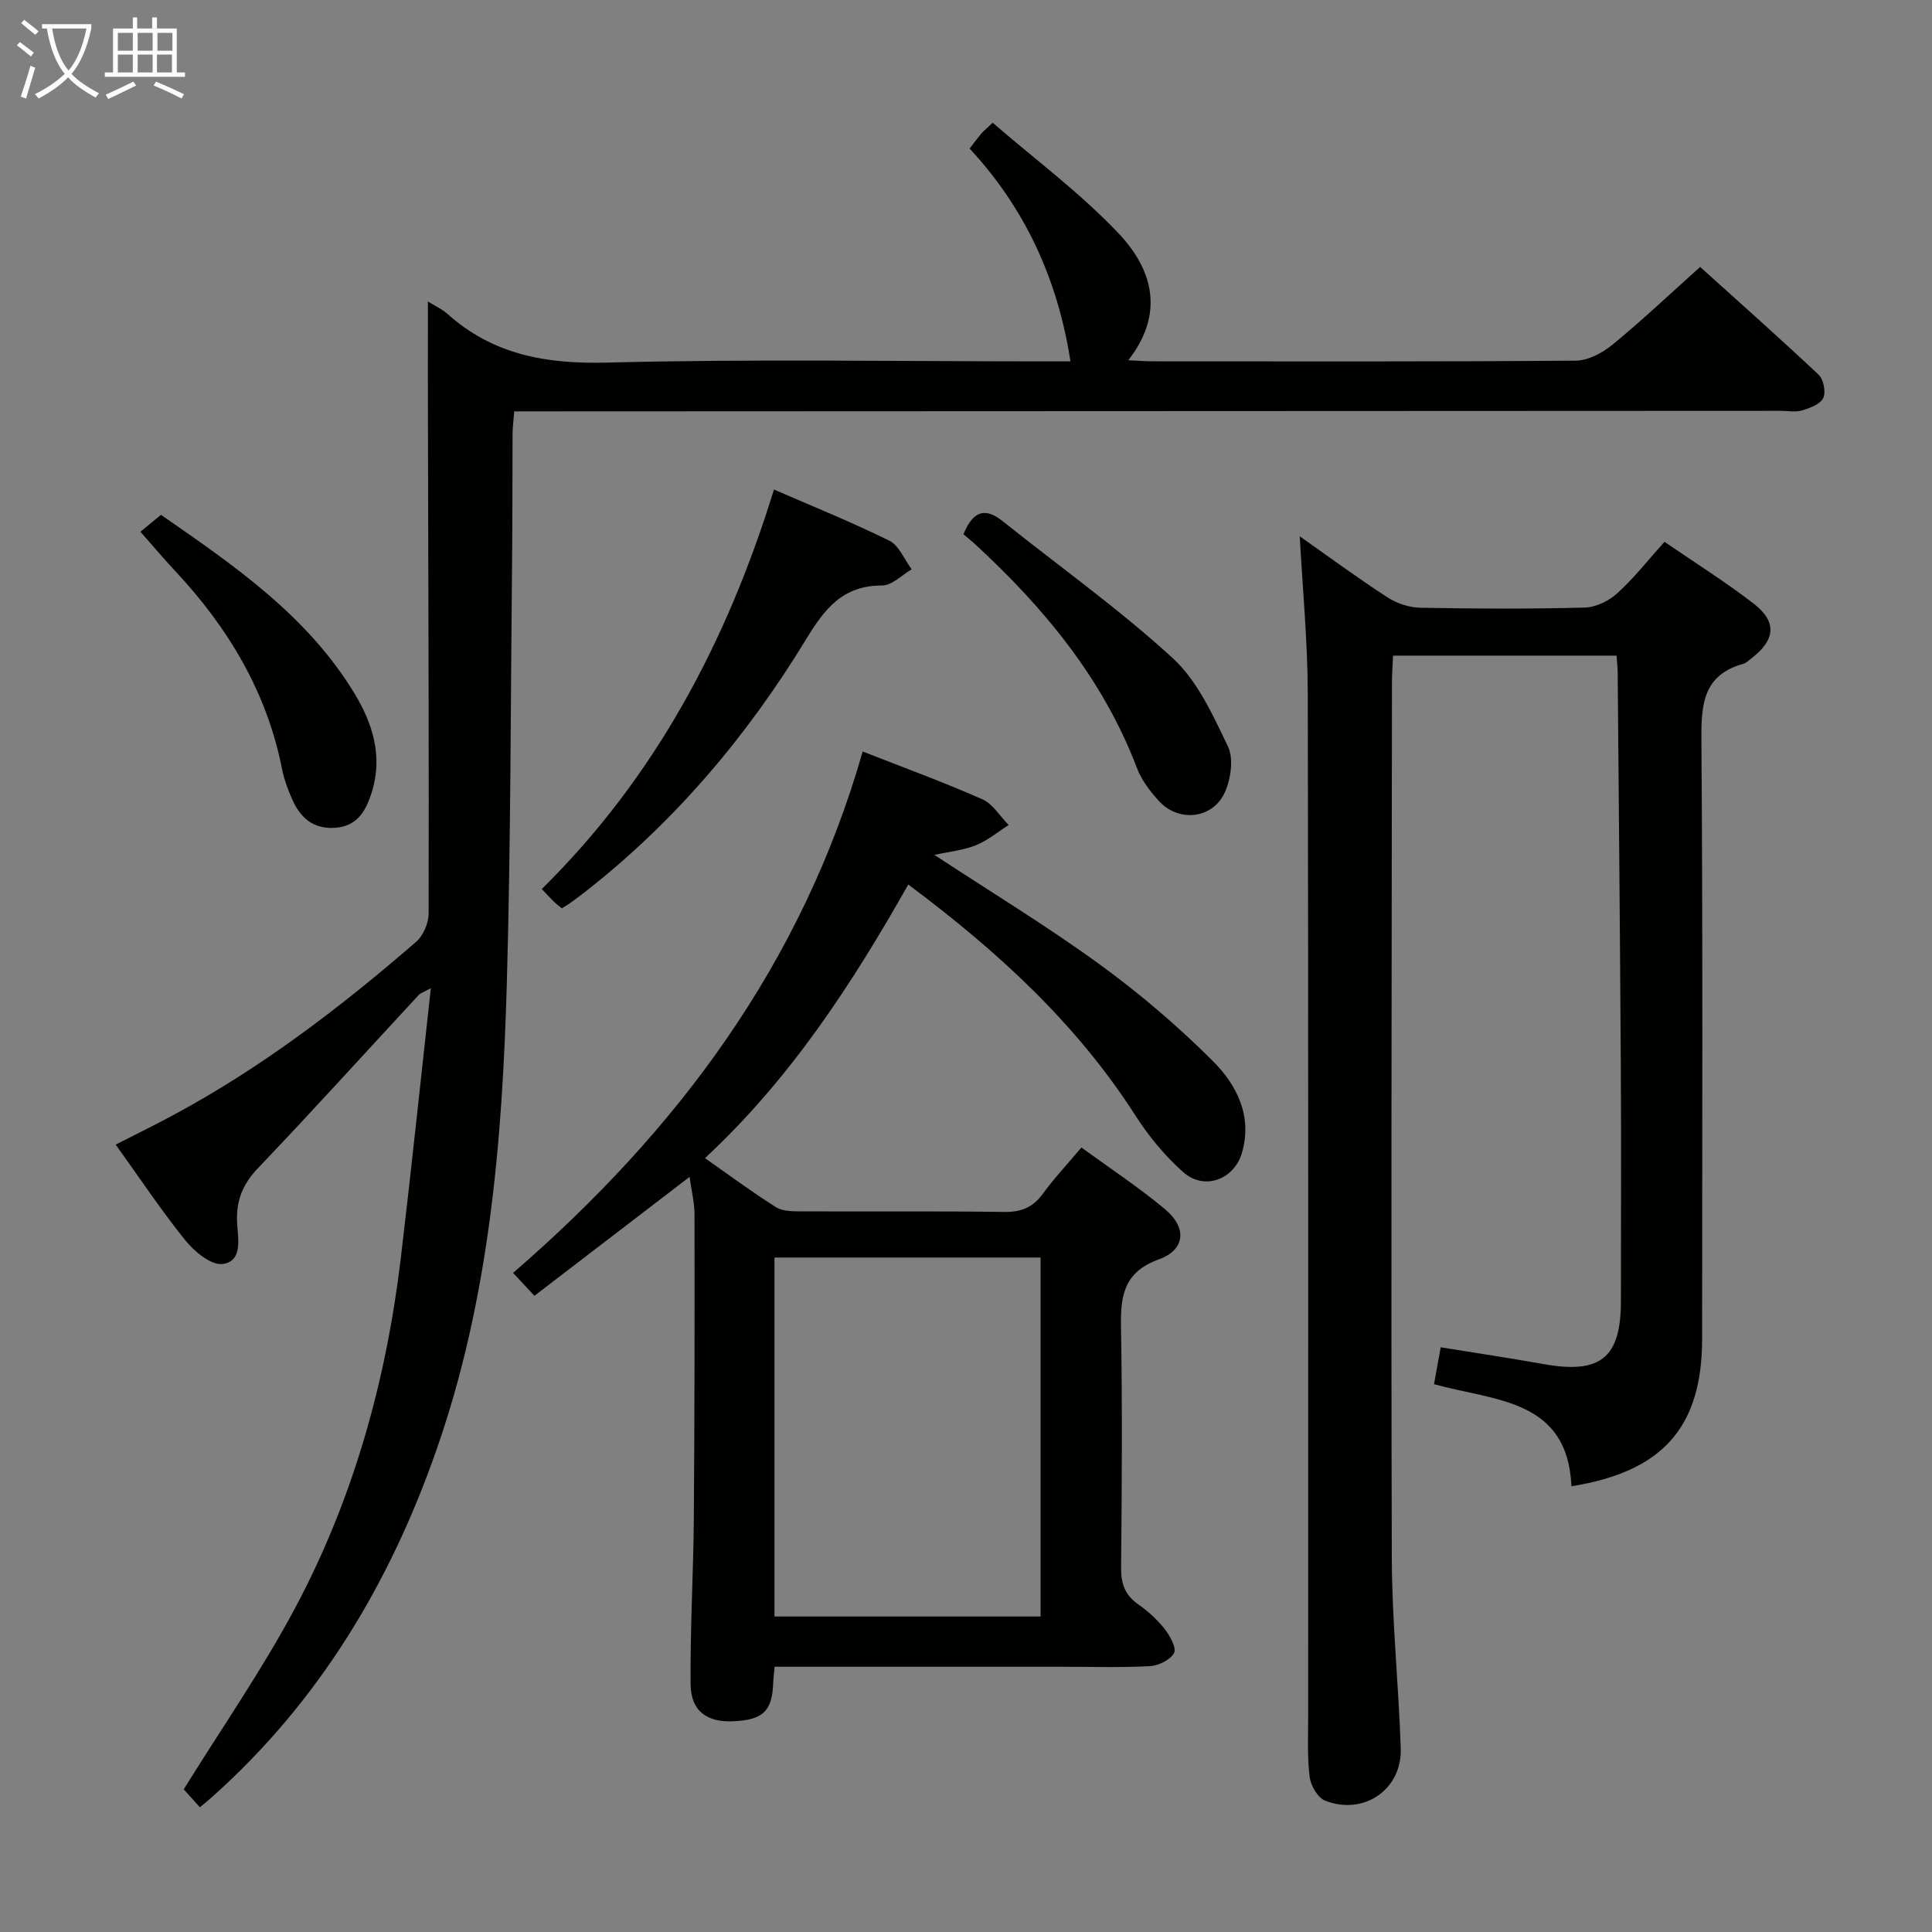 <svg enable-background="new 0 0 400 400" viewBox="0 0 400 400" xmlns="http://www.w3.org/2000/svg"><rect x="0" y="0" width="400" height="400" fill="#808080" stroke="none"/><g fill="#010100"><path d="m88.59 62.42c1.49.93 2.89 1.54 3.98 2.51 9.48 8.52 20.49 10.46 33.08 10.14 30.14-.77 60.31-.25 90.47-.25h5.51c-2.63-16.93-9.34-31.64-20.88-44.06.93-1.21 1.61-2.14 2.35-3.03.42-.5.95-.92 2.42-2.32 8.71 7.54 18.11 14.51 26.04 22.87 6.9 7.28 9.78 16.38 2.04 26.31 2.32.1 3.73.22 5.14.22 29.16.01 58.32.09 87.47-.14 2.58-.02 5.56-1.6 7.65-3.32 6.05-4.96 11.74-10.35 18.14-16.08 7.4 6.68 16.07 14.36 24.51 22.29 1.03.97 1.55 3.59.98 4.83-.59 1.27-2.72 2.08-4.33 2.57-1.37.42-2.97.1-4.47.1-85.47.04-170.95.07-256.42.11-1.81 0-3.61 0-5.8 0-.14 1.78-.34 3.21-.35 4.64-.05 8.33 0 16.66-.09 24.99-.31 29.64-.26 59.29-1.1 88.91-.93 32.75-3.64 65.3-14.61 96.61-9.69 27.67-24.35 52.03-46.36 71.68-.74.66-1.51 1.29-2.57 2.18-1.39-1.55-2.71-3.02-3.35-3.72 7.81-12.6 16.15-24.61 22.99-37.41 12.1-22.63 18.91-47.09 21.95-72.55 2.18-18.28 4.08-36.59 6.22-55.9-1.54.84-2.12.99-2.47 1.36-11.09 11.97-22.03 24.07-33.29 35.86-3.26 3.41-4.62 6.89-4.34 11.53.19 3.11 1.18 7.79-3.01 8.35-2.35.31-5.82-2.55-7.69-4.87-5.01-6.2-9.43-12.87-14.45-19.85 4.11-2.1 8.06-4.03 11.92-6.11 18.28-9.82 34.66-22.34 50.29-35.88 1.48-1.28 2.58-3.87 2.58-5.86.08-31.32-.05-62.64-.12-93.96-.05-10.76-.03-21.52-.03-32.75z"/><path d="m269.1 111.04c5.92 4.16 11.94 8.6 18.2 12.66 1.94 1.26 4.52 2.09 6.83 2.13 11.33.21 22.66.26 33.99-.04 2.29-.06 4.97-1.37 6.71-2.95 3.43-3.11 6.32-6.81 9.78-10.66 6.25 4.29 12.58 8.25 18.46 12.79 4.91 3.78 4.51 7.54-.5 11.37-.53.4-1.05.93-1.65 1.1-8.27 2.31-8.72 8.33-8.66 15.71.31 41.32.15 82.64.15 123.96 0 18.28-8.05 27.57-27.06 30.6-.8-18.08-15.76-17.62-28.45-21.13.45-2.5.9-4.99 1.38-7.64 7.35 1.19 14.38 2.25 21.37 3.49 11.71 2.09 15.93-1.3 15.94-12.97.01-16.33.08-32.66-.02-48.99-.16-27.14-.42-54.28-.65-81.43-.01-.98-.14-1.97-.23-3.3-15.34 0-30.57 0-46.27 0-.08 1.91-.23 3.67-.23 5.44-.05 60.48-.2 120.96-.03 181.45.04 13.12 1.42 26.24 1.85 39.36.28 8.52-7.67 13.97-15.69 10.8-1.51-.6-2.94-3.1-3.17-4.88-.51-4.11-.31-8.31-.31-12.48-.01-70.65.06-141.29-.08-211.94-.03-10.73-1.07-21.48-1.66-32.45z"/><path d="m142.77 243.66c-10.94 8.39-21.33 16.35-32.12 24.62-1.71-1.84-2.93-3.15-4.42-4.74 33.97-29.38 59.8-63.94 72.38-107.95 8.54 3.35 16.77 6.36 24.77 9.89 2.18.96 3.65 3.51 5.45 5.33-2.24 1.43-4.34 3.2-6.76 4.18-2.54 1.03-5.38 1.3-8.61 2.01 11.81 7.76 23.33 14.75 34.19 22.65 8.29 6.03 16.18 12.76 23.43 20 4.94 4.93 8.27 11.38 6.06 19-1.62 5.59-7.82 7.89-12.15 4.04-3.79-3.37-7.17-7.44-9.91-11.73-12.23-19.1-28.59-34.06-47.03-47.83-11.64 20.58-24.37 40.17-42.09 56.65 5.15 3.61 9.8 7.07 14.68 10.14 1.39.88 3.47.88 5.24.88 13.99.07 27.99-.08 41.98.12 3.51.05 5.95-.89 8.02-3.73 2.34-3.21 5.08-6.13 8.02-9.61 5.84 4.26 11.81 8.19 17.27 12.74 4.64 3.87 4.26 8.42-1.25 10.42-7.16 2.59-7.95 7.42-7.83 13.88.29 16.65.18 33.32.02 49.97-.03 3.32.82 5.66 3.56 7.58 2.03 1.42 3.94 3.15 5.46 5.1 1.1 1.41 2.5 3.93 1.94 4.97-.77 1.43-3.23 2.62-5.03 2.72-6.15.32-12.32.12-18.48.12-17.82 0-35.65 0-53.47 0-1.8 0-3.6 0-5.71 0-.12 1.34-.26 2.29-.29 3.23-.19 5.93-2.06 7.77-8.25 8.06-5.51.26-8.81-2.12-8.86-7.7-.1-11.46.58-22.93.67-34.4.16-20.99.17-41.97.14-62.96-.02-2.45-.65-4.89-1.02-7.65zm72.67 91.02c0-25.03 0-49.73 0-74.32-18.61 0-36.84 0-55.09 0v74.32z"/><path d="m116.33 188.06c-.63-.52-1.16-.9-1.63-1.36-.71-.69-1.38-1.43-2.53-2.64 23.36-23.02 38.29-51 48.07-82.71 8.29 3.61 16.25 6.81 23.91 10.61 2.01 1 3.09 3.89 4.6 5.91-2.04 1.18-4.08 3.36-6.12 3.35-8.12-.01-11.86 4.75-15.74 11.14-12.18 20-27.14 37.74-45.7 52.25-1.05.82-2.11 1.61-3.19 2.39-.51.36-1.06.67-1.67 1.06z"/><path d="m199.47 110.61c2-4.86 4.48-5.62 8.16-2.68 11.76 9.41 24.1 18.18 35.18 28.34 5.13 4.7 8.31 11.8 11.42 18.27 1.21 2.52.61 6.67-.61 9.44-2.46 5.53-9.46 6.36-13.59 1.95-1.89-2.02-3.69-4.41-4.66-6.97-7.04-18.49-19.25-33.17-33.56-46.36-.74-.67-1.52-1.29-2.34-1.99z"/><path d="m29.07 110.09c1.42-1.17 2.66-2.19 4.26-3.5 15.17 10.52 30.27 20.84 40.05 36.96 3.81 6.28 5.91 13.06 3.6 20.44-1.18 3.76-2.92 7.1-7.65 7.4-4.54.29-7.18-2.13-8.85-5.93-.86-1.97-1.64-4.03-2.06-6.12-3.14-16.02-11.16-29.38-22.18-41.15-2.25-2.41-4.39-4.95-7.17-8.1z"/></g><path d="m6.4 11.7c-1-.8-1.9-1.6-2.9-2.3l.6-.7c.9.7 1.9 1.4 2.9 2.2zm-2.1 8.3c.7-2.1 1.4-4.2 2-6.4.2.1.6.3 1 .4-.7 2.3-1.3 4.4-1.9 6.4zm3-12.8c-1.1-.9-2.1-1.7-2.9-2.4l.6-.7c1 .8 2 1.5 3 2.4zm1.4-1.3v-.9h10.2v.9c-.9 4.2-2.3 7.3-4.1 9.4 1.3 1.4 3.2 2.7 5.7 4-.2.2-.4.5-.7.9-2.5-1.4-4.4-2.7-5.7-4.2-1.4 1.5-3.5 3-6.1 4.4 0 0 0 0-.1-.1-.3-.4-.5-.7-.7-.8 2.7-1.3 4.7-2.8 6.2-4.2-1.8-2.2-3-5.3-3.7-9.4zm9.2 0h-7.1c.6 3.8 1.7 6.7 3.4 8.7 1.7-2 2.9-4.8 3.7-8.7z" fill="#fafbfa"/><path d="m31.6 3.6h.9v2.3h4.1v9.1h1.7v.9h-16.6v-.9h1.7v-9.1h4.1v-2.3h.9v2.3h3.1v-2.3zm-4 13.3.6.8c-1.9.9-3.8 1.9-5.8 2.8-.2-.3-.3-.6-.5-.9 2-.9 3.9-1.8 5.7-2.7zm-3.2-10.1v3.7h3.1v-3.7zm0 4.5v3.7h3.1v-3.7zm4.1-4.5v3.7h3.1v-3.7zm0 4.5v3.7h3.1v-3.7zm9.1 9.1c-2.1-1.1-4.1-2-5.8-2.7l.5-.8c2.2.9 4.1 1.8 5.8 2.6zm-1.9-13.6h-3.1v3.7h3.1zm-3.2 4.5v3.7h3.1v-3.7z" fill="#fafbfa"/></svg>